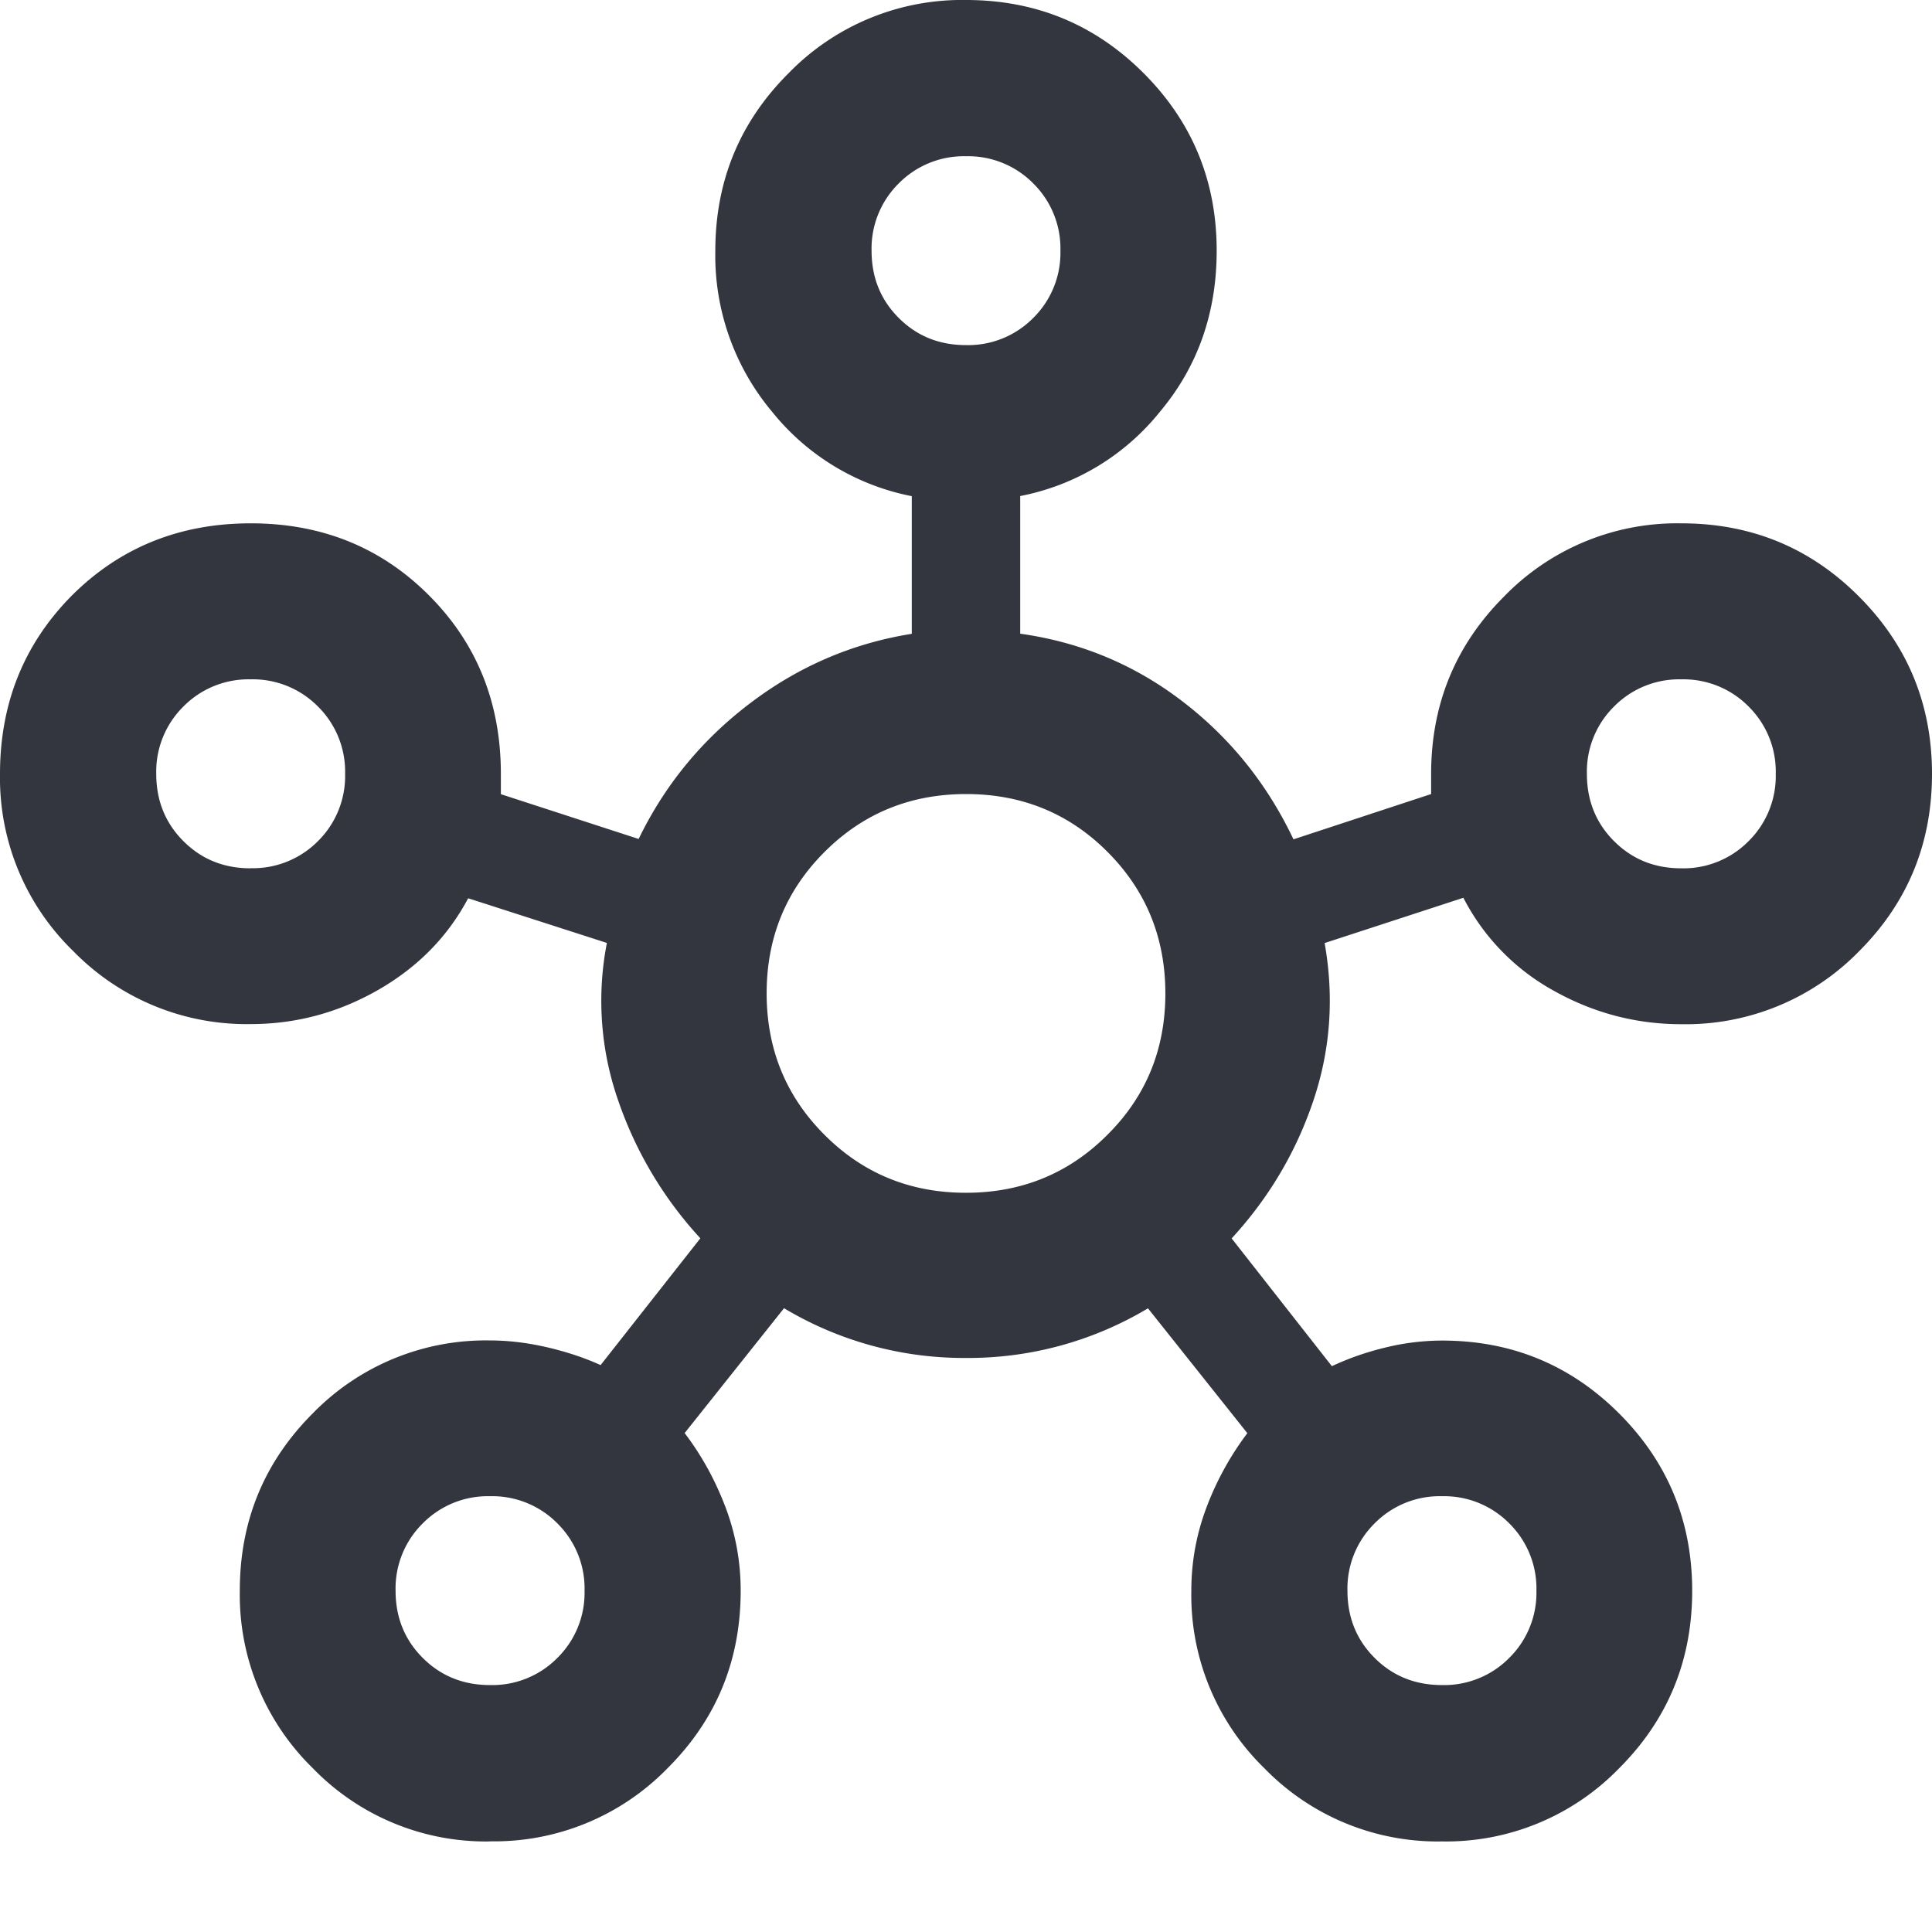 <svg width="16" height="16" viewBox="0 0 16 16" fill="none" xmlns="http://www.w3.org/2000/svg"><path d="M4.058 15.25a1.995 1.995 0 0 1-1.468-.607 2.006 2.006 0 0 1-.604-1.47c0-.577.202-1.066.605-1.469a2 2 0 0 1 1.467-.603c.153 0 .309.019.47.056.16.037.309.086.446.148l.826-1.05a3.225 3.225 0 0 1-.679-1.137 2.506 2.506 0 0 1-.095-1.309l-1.149-.37c-.168.317-.416.57-.745.759-.329.188-.68.283-1.056.283a2.004 2.004 0 0 1-1.47-.605A1.996 1.996 0 0 1 0 6.41c0-.588.2-1.08.597-1.48.399-.397.892-.596 1.48-.596.587 0 1.079.199 1.476.597.397.398.595.891.595 1.479v.167l1.141.371c.217-.448.526-.824.927-1.127.4-.303.845-.494 1.335-.572v-1.14a1.967 1.967 0 0 1-1.156-.698 2.013 2.013 0 0 1-.471-1.334c0-.577.202-1.067.606-1.47A2.002 2.002 0 0 1 8 0c.577 0 1.067.202 1.47.605.404.404.606.894.606 1.471 0 .514-.156.96-.47 1.334a1.96 1.96 0 0 1-1.157.698v1.14c.5.07.948.257 1.343.56.396.303.702.684.92 1.143l1.14-.375V6.41c0-.577.201-1.067.604-1.47a1.996 1.996 0 0 1 1.468-.606c.577 0 1.067.201 1.47.605.404.404.606.894.606 1.47 0 .578-.202 1.067-.605 1.47a2.006 2.006 0 0 1-1.471.603c-.375 0-.727-.093-1.056-.277a1.839 1.839 0 0 1-.749-.77l-1.149.375c.08.451.048.888-.095 1.31-.143.423-.368.802-.675 1.136l.83 1.058c.139-.065.287-.117.446-.155a1.99 1.99 0 0 1 .466-.057c.575 0 1.064.201 1.467.604.403.403.605.893.605 1.468 0 .577-.202 1.067-.605 1.47a1.996 1.996 0 0 1-1.467.606 2.002 2.002 0 0 1-1.47-.605 2.002 2.002 0 0 1-.606-1.47c0-.24.042-.47.126-.692a2.46 2.46 0 0 1 .338-.614l-.823-1.034A2.897 2.897 0 0 1 8 11.246a2.897 2.897 0 0 1-1.507-.412l-.823 1.034c.142.187.254.392.338.613.084.222.126.453.126.692 0 .577-.201 1.067-.605 1.47a2.002 2.002 0 0 1-1.47.606ZM2.076 7.19a.757.757 0 0 0 .557-.224.757.757 0 0 0 .225-.557.757.757 0 0 0-.225-.558.757.757 0 0 0-.557-.225.757.757 0 0 0-.557.225.757.757 0 0 0-.225.558c0 .221.075.407.225.557.15.15.335.225.557.225Zm1.982 6.765a.757.757 0 0 0 .558-.225.757.757 0 0 0 .225-.557.757.757 0 0 0-.225-.557.757.757 0 0 0-.558-.225.757.757 0 0 0-.557.225.757.757 0 0 0-.225.557c0 .222.075.407.225.557.15.15.336.225.557.225ZM8 2.858a.757.757 0 0 0 .557-.225.757.757 0 0 0 .225-.557.757.757 0 0 0-.225-.557A.757.757 0 0 0 8 1.294a.757.757 0 0 0-.557.225.757.757 0 0 0-.225.557c0 .222.075.407.225.557.15.15.335.225.557.225Zm0 7.02c.461 0 .852-.16 1.171-.48.32-.318.48-.709.48-1.17 0-.463-.16-.853-.479-1.173-.319-.32-.71-.479-1.171-.479-.462 0-.853.16-1.172.479-.32.319-.48.71-.48 1.171 0 .462.16.853.479 1.172.319.32.71.48 1.171.48Zm3.942 4.077a.757.757 0 0 0 .557-.225.757.757 0 0 0 .225-.557.757.757 0 0 0-.225-.557.757.757 0 0 0-.557-.225.757.757 0 0 0-.558.225.757.757 0 0 0-.225.557c0 .222.075.407.225.557.15.15.336.225.558.225Zm1.982-6.764a.757.757 0 0 0 .557-.225.757.757 0 0 0 .225-.557.757.757 0 0 0-.225-.558.757.757 0 0 0-.557-.225.757.757 0 0 0-.557.225.757.757 0 0 0-.225.558c0 .221.075.407.225.557.15.15.335.225.557.225Z" fill="#1D212A" fill-opacity=".9"/></svg>
